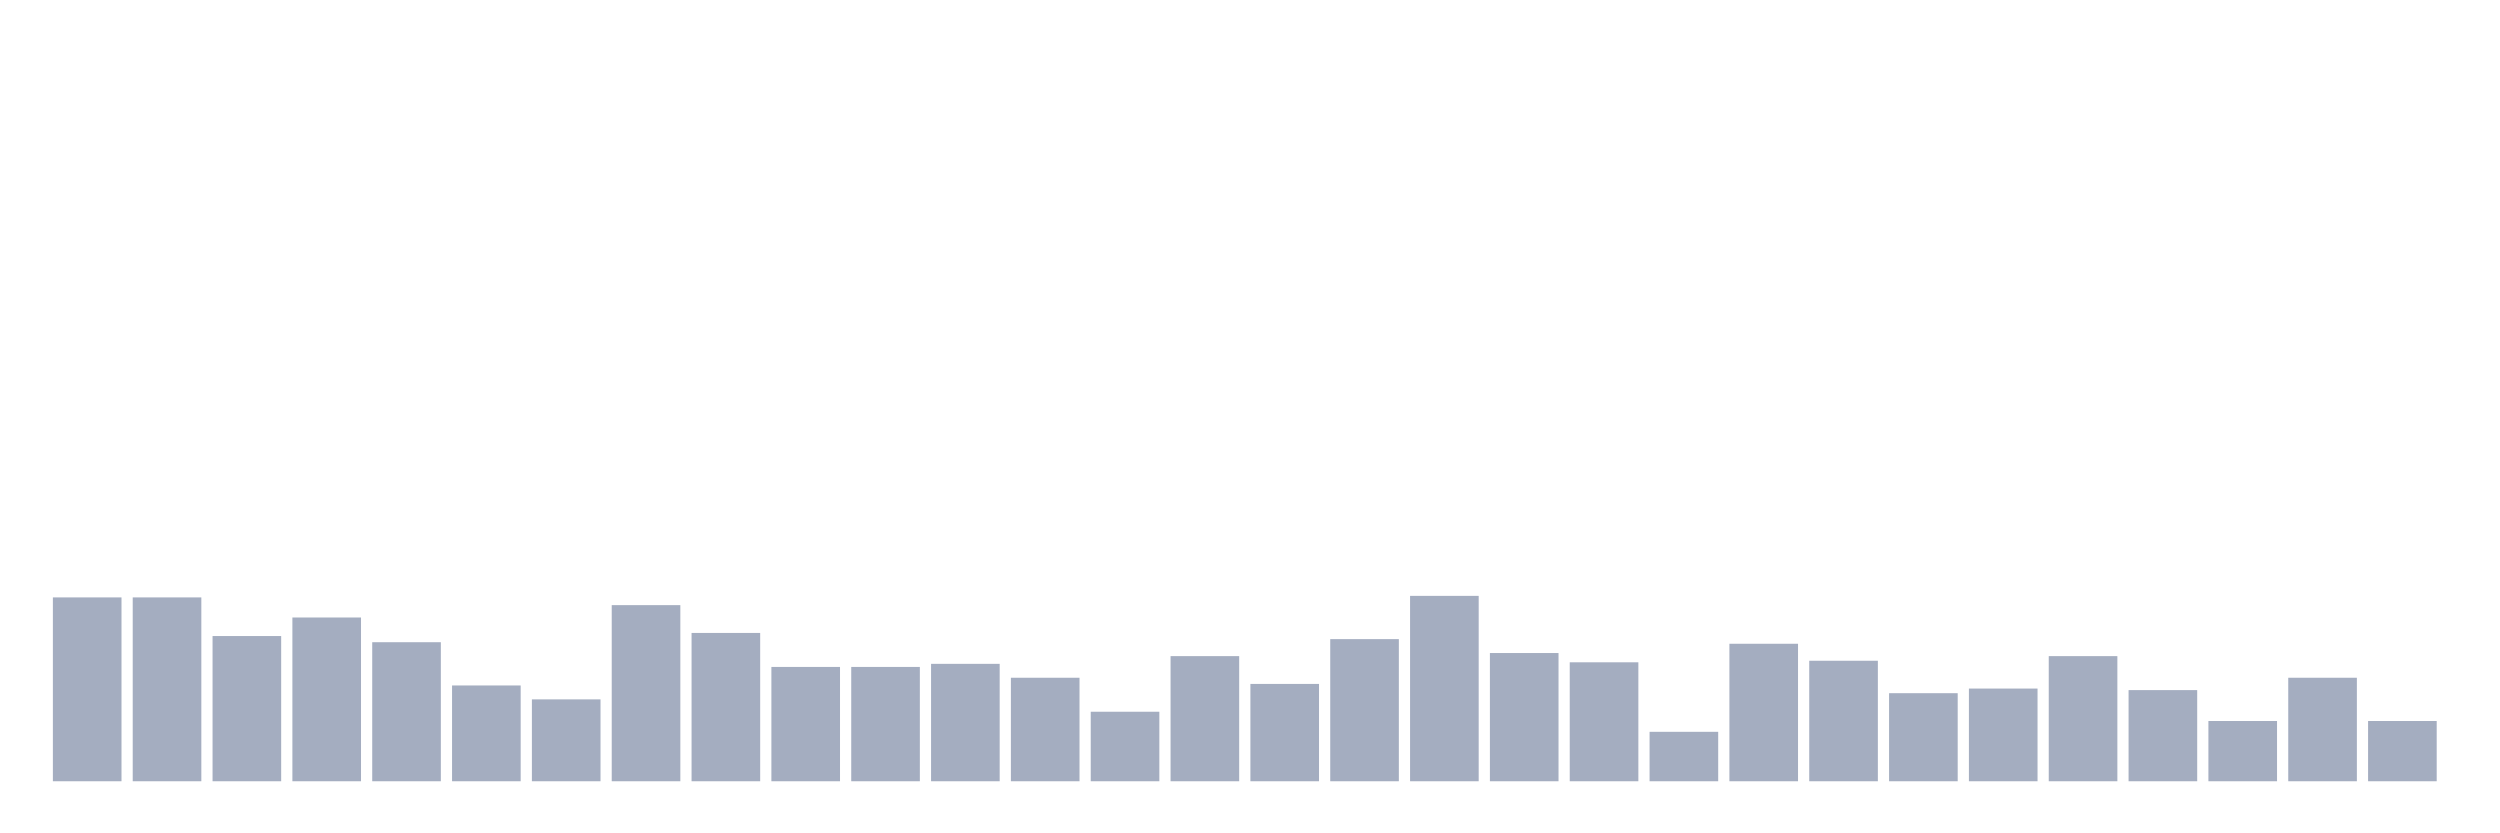 <svg xmlns="http://www.w3.org/2000/svg" viewBox="0 0 480 160"><g transform="translate(10,10)"><rect class="bar" x="0.153" width="13.175" y="104.703" height="35.297" fill="rgb(164,173,192)"></rect><rect class="bar" x="15.482" width="13.175" y="104.703" height="35.297" fill="rgb(164,173,192)"></rect><rect class="bar" x="30.81" width="13.175" y="112.119" height="27.881" fill="rgb(164,173,192)"></rect><rect class="bar" x="46.138" width="13.175" y="108.559" height="31.441" fill="rgb(164,173,192)"></rect><rect class="bar" x="61.466" width="13.175" y="113.305" height="26.695" fill="rgb(164,173,192)"></rect><rect class="bar" x="76.794" width="13.175" y="121.61" height="18.39" fill="rgb(164,173,192)"></rect><rect class="bar" x="92.123" width="13.175" y="124.28" height="15.72" fill="rgb(164,173,192)"></rect><rect class="bar" x="107.451" width="13.175" y="106.186" height="33.814" fill="rgb(164,173,192)"></rect><rect class="bar" x="122.779" width="13.175" y="111.525" height="28.475" fill="rgb(164,173,192)"></rect><rect class="bar" x="138.107" width="13.175" y="118.051" height="21.949" fill="rgb(164,173,192)"></rect><rect class="bar" x="153.436" width="13.175" y="118.051" height="21.949" fill="rgb(164,173,192)"></rect><rect class="bar" x="168.764" width="13.175" y="117.458" height="22.542" fill="rgb(164,173,192)"></rect><rect class="bar" x="184.092" width="13.175" y="120.127" height="19.873" fill="rgb(164,173,192)"></rect><rect class="bar" x="199.42" width="13.175" y="126.653" height="13.347" fill="rgb(164,173,192)"></rect><rect class="bar" x="214.748" width="13.175" y="115.975" height="24.025" fill="rgb(164,173,192)"></rect><rect class="bar" x="230.077" width="13.175" y="121.314" height="18.686" fill="rgb(164,173,192)"></rect><rect class="bar" x="245.405" width="13.175" y="112.712" height="27.288" fill="rgb(164,173,192)"></rect><rect class="bar" x="260.733" width="13.175" y="104.407" height="35.593" fill="rgb(164,173,192)"></rect><rect class="bar" x="276.061" width="13.175" y="115.381" height="24.619" fill="rgb(164,173,192)"></rect><rect class="bar" x="291.39" width="13.175" y="117.161" height="22.839" fill="rgb(164,173,192)"></rect><rect class="bar" x="306.718" width="13.175" y="130.508" height="9.492" fill="rgb(164,173,192)"></rect><rect class="bar" x="322.046" width="13.175" y="113.602" height="26.398" fill="rgb(164,173,192)"></rect><rect class="bar" x="337.374" width="13.175" y="116.864" height="23.136" fill="rgb(164,173,192)"></rect><rect class="bar" x="352.702" width="13.175" y="123.093" height="16.907" fill="rgb(164,173,192)"></rect><rect class="bar" x="368.031" width="13.175" y="122.203" height="17.797" fill="rgb(164,173,192)"></rect><rect class="bar" x="383.359" width="13.175" y="115.975" height="24.025" fill="rgb(164,173,192)"></rect><rect class="bar" x="398.687" width="13.175" y="122.5" height="17.5" fill="rgb(164,173,192)"></rect><rect class="bar" x="414.015" width="13.175" y="128.432" height="11.568" fill="rgb(164,173,192)"></rect><rect class="bar" x="429.344" width="13.175" y="120.127" height="19.873" fill="rgb(164,173,192)"></rect><rect class="bar" x="444.672" width="13.175" y="128.432" height="11.568" fill="rgb(164,173,192)"></rect></g></svg>